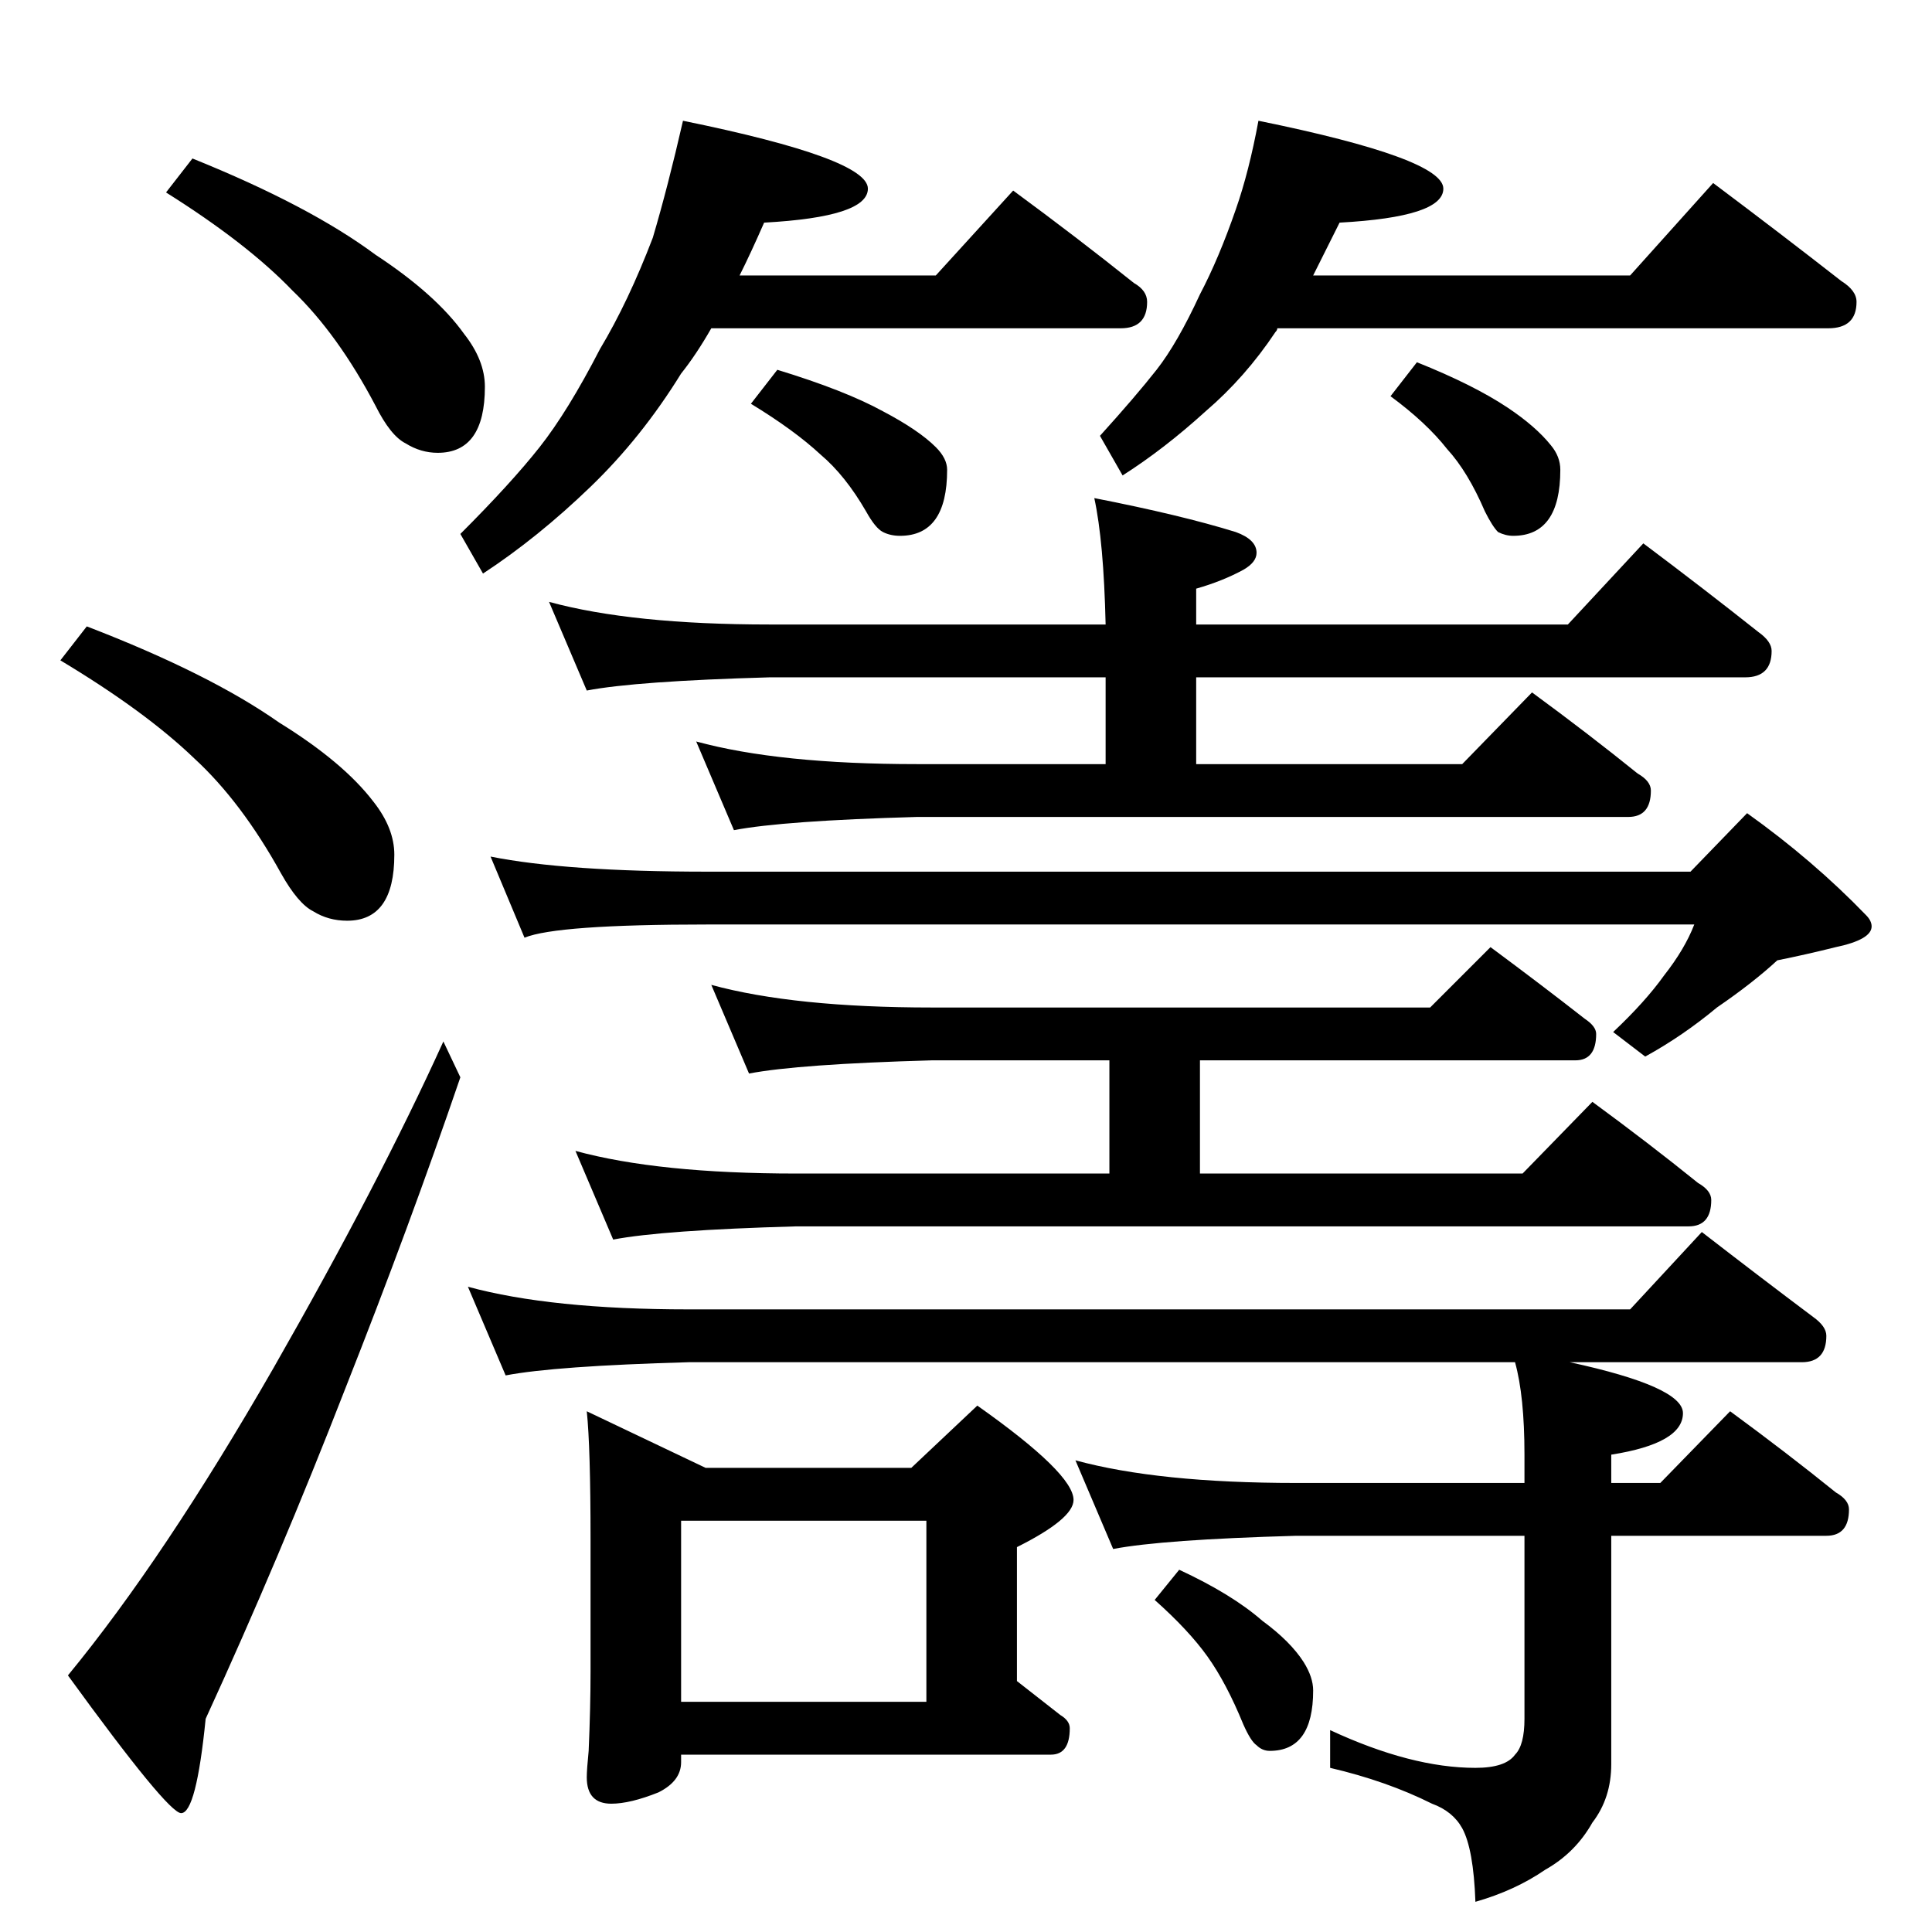 <?xml version="1.0" standalone="no"?>
<!DOCTYPE svg PUBLIC "-//W3C//DTD SVG 1.1//EN" "http://www.w3.org/Graphics/SVG/1.1/DTD/svg11.dtd" >
<svg xmlns="http://www.w3.org/2000/svg" xmlns:xlink="http://www.w3.org/1999/xlink" version="1.1" viewBox="0 -204 1024 1024">
  <g transform="matrix(1 0 0 -1 0 820)">
   <path fill="currentColor"
d="M362 960q98 -20 98 -36q0 -15 -55 -18q-7 -16 -13 -28h104l41 45q34 -25 64 -49q7 -4 7 -10q0 -14 -14 -14h-217q-8 -14 -16 -24q-21 -34 -48 -60q-28 -27 -57 -46l-12 21q27 27 42 46t32 52q15 25 28 59q8 27 16 62zM412 828q36 -11 56 -22q19 -10 28 -19q6 -6 6 -12
q0 -35 -25 -35q-5 0 -9 2t-9 11q-11 19 -24 30q-14 13 -37 27zM667 960q98 -20 98 -36q0 -15 -55 -18l-14 -28h168l44 49q36 -27 68 -52q8 -5 8 -11q0 -14 -15 -14h-292q0 -1 -1 -2q-16 -24 -37 -42q-22 -20 -44 -34l-12 21q19 21 30 35t23 40q10 19 19 45q7 20 12 47z
M751 832q30 -12 48 -24q15 -10 23 -20q5 -6 5 -13q0 -35 -25 -35q-4 0 -8 2q-3 3 -7 11q-9 21 -20 33q-11 14 -30 28zM291 705q44 -12 117 -12h178q-1 44 -6 67q46 -9 75 -18q11 -4 11 -11q0 -5 -7 -9q-11 -6 -25 -10v-19h197l40 43q32 -24 61 -47q7 -5 7 -10q0 -14 -14 -14
h-291v-46h141l37 38q30 -22 56 -43q7 -4 7 -9q0 -14 -12 -14h-377q-71 -2 -97 -7l-20 47q44 -12 117 -12h100v46h-178q-71 -2 -97 -7zM260 570q40 -8 115 -8h521l30 31q35 -25 63 -54q3 -3 3 -6q0 -7 -19 -11q-16 -4 -31 -7q-13 -12 -32 -25q-18 -15 -38 -26l-17 13
q17 16 27 30q11 14 16 27h-523q-80 0 -97 -7zM377 502q44 -12 117 -12h264l32 32q27 -20 50 -38q6 -4 6 -8q0 -14 -11 -14h-199v-60h171l37 38q30 -22 56 -43q7 -4 7 -9q0 -14 -12 -14h-473q-71 -2 -97 -7l-20 47q44 -12 117 -12h166v60h-94q-71 -2 -97 -7zM248 342
q44 -12 117 -12h499l38 41q31 -24 59 -45q7 -5 7 -10q0 -14 -13 -14h-123q60 -13 60 -27q0 -16 -38 -22v-15h26l37 38q30 -22 56 -43q7 -4 7 -9q0 -14 -12 -14h-114v-121q0 -18 -10 -31q-9 -16 -25 -25q-16 -11 -37 -17q-1 28 -7 39q-5 9 -16 13q-24 12 -54 19v20
q43 -20 77 -20q16 0 21 7q5 5 5 19v97h-121q-71 -2 -97 -7l-20 47q44 -12 117 -12h121v15q0 31 -5 49h-438q-71 -2 -97 -7zM311 276l63 -30h109l35 33q51 -36 51 -50q0 -10 -30 -25v-71l23 -18q5 -3 5 -7q0 -14 -10 -14h-196v-4q0 -10 -12 -16q-15 -6 -25 -6q-13 0 -13 14
q0 4 1 14q1 23 1 42v70q0 49 -2 68zM361 122h130v96h-130v-96zM625 192q28 -13 44 -27q15 -11 22 -22q5 -8 5 -15q0 -32 -23 -32q-4 0 -7 3q-3 2 -7 11q-9 22 -19 36t-28 30zM102 940q62 -25 97 -51q32 -21 47 -42q11 -14 11 -28q0 -35 -25 -35q-9 0 -17 5q-8 4 -16 20
q-20 38 -44 61q-24 25 -67 52zM46 692q65 -25 102 -51q34 -21 50 -42q11 -14 11 -28q0 -35 -25 -35q-10 0 -18 5q-8 4 -17 20q-21 38 -46 61q-26 25 -71 52zM235 472l9 -19q-27 -79 -61 -165q-35 -90 -74 -175q-5 -50 -13 -50q-7 0 -60 73q51 62 109 163q56 98 90 173z" />
  </g>

</svg>
